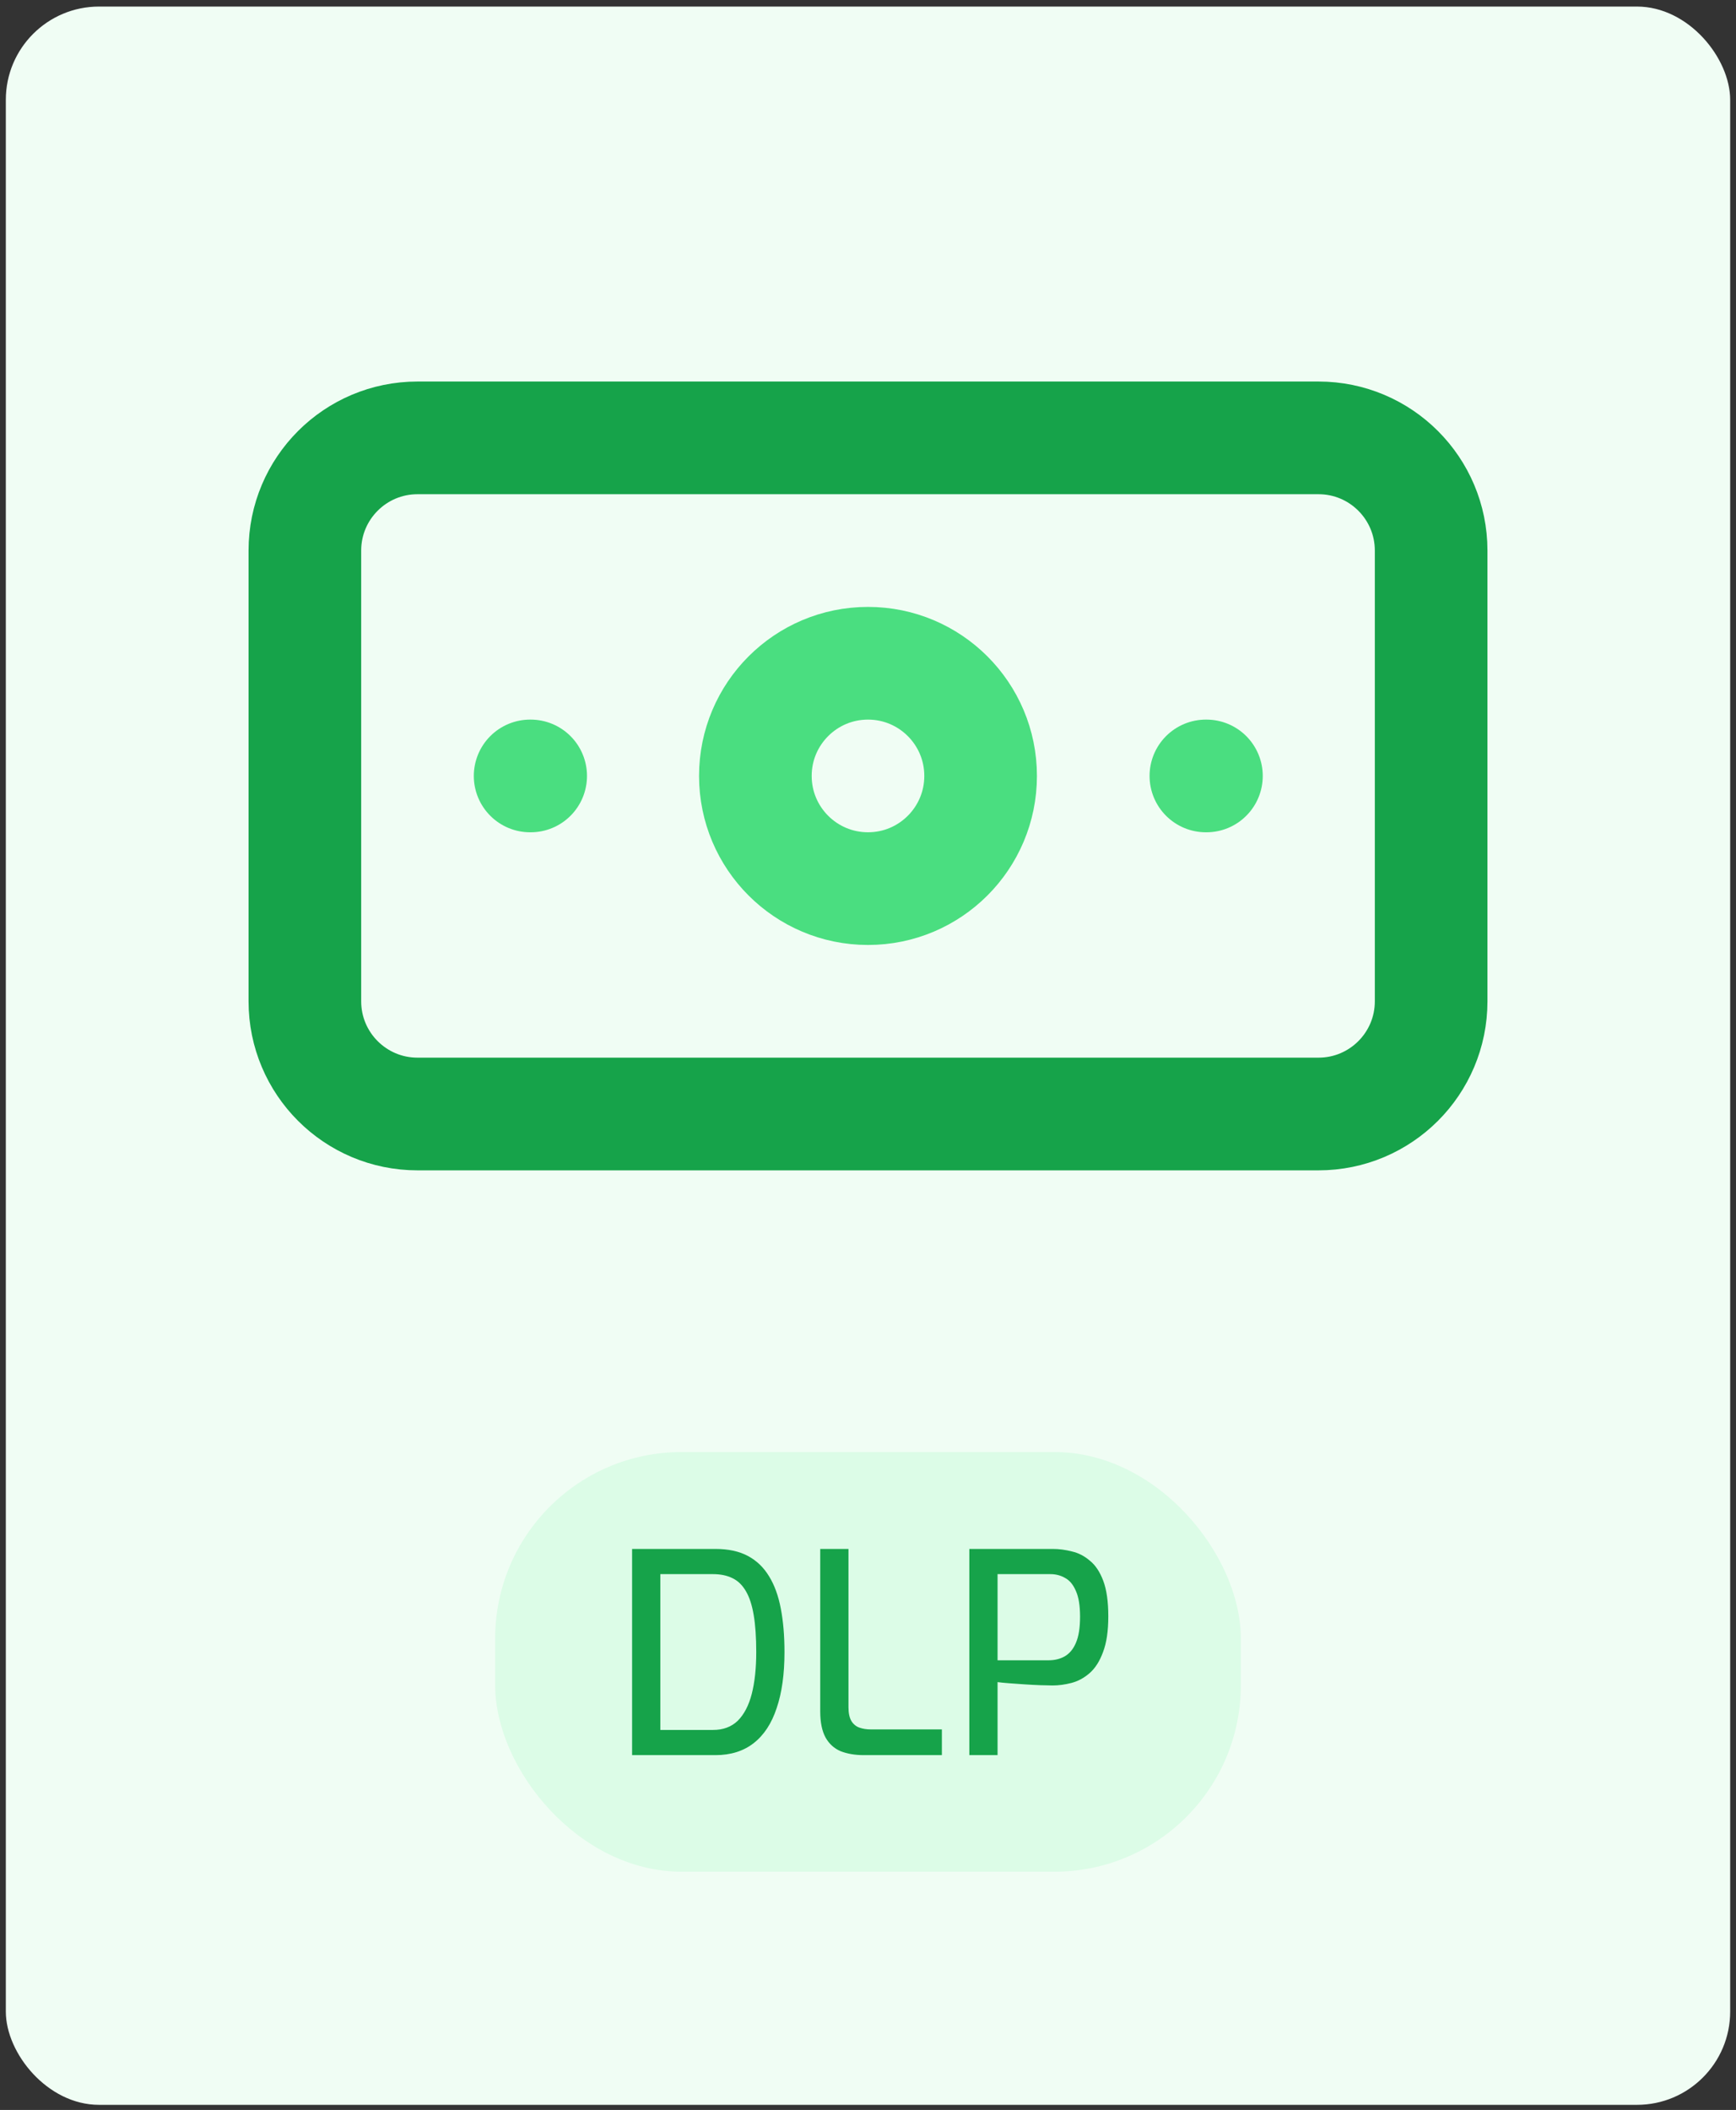 <svg width="149" height="181" viewBox="0 0 149 181" fill="none" xmlns="http://www.w3.org/2000/svg">
<rect x="0" y="0" width="149" height="181" fill="#333333" stroke="none"/>
<rect x="0.5" y="0.563" width="148" height="180" rx="8" fill="#F0FDF4"/>
<path d="M113.167 37.563H35.834C30.495 37.563 26.167 41.891 26.167 47.23V85.897C26.167 91.236 30.495 95.564 35.834 95.564H113.167C118.506 95.564 122.834 91.236 122.834 85.897V47.23C122.834 41.891 118.506 37.563 113.167 37.563Z" stroke="#16A34A" stroke-width="9.667" stroke-linecap="round" stroke-linejoin="round"/>
<path d="M74.5 76.23C79.838 76.23 84.166 71.902 84.166 66.563C84.166 61.224 79.838 56.897 74.5 56.897C69.161 56.897 64.833 61.224 64.833 66.563C64.833 71.902 69.161 76.23 74.5 76.23Z" stroke="#4ADE80" stroke-width="9.667" stroke-linecap="round" stroke-linejoin="round"/>
<path d="M45.5 66.564H45.548M103.5 66.564H103.548" stroke="#4ADE80" stroke-width="9.667" stroke-linecap="round" stroke-linejoin="round"/>
<rect x="42.5" y="124.563" width="64" height="36" rx="16" fill="#DCFCE7"/>
<path d="M54.252 150.563V132.875H61.404C62.508 132.875 63.436 133.075 64.188 133.475C64.94 133.875 65.548 134.459 66.012 135.227C66.476 135.979 66.812 136.907 67.02 138.011C67.228 139.099 67.332 140.339 67.332 141.731C67.332 143.619 67.108 145.219 66.66 146.531C66.228 147.843 65.572 148.843 64.692 149.531C63.812 150.219 62.716 150.563 61.404 150.563H54.252ZM56.676 148.403H61.188C62.068 148.403 62.78 148.139 63.324 147.611C63.868 147.067 64.268 146.299 64.524 145.307C64.78 144.299 64.908 143.107 64.908 141.731C64.908 140.467 64.836 139.411 64.692 138.563C64.548 137.699 64.324 137.011 64.02 136.499C63.716 135.971 63.324 135.595 62.844 135.371C62.38 135.147 61.828 135.035 61.188 135.035H56.676V148.403ZM74.144 150.563C73.392 150.563 72.728 150.451 72.152 150.227C71.592 149.987 71.16 149.595 70.856 149.051C70.552 148.491 70.4 147.747 70.4 146.819V132.875H72.824V146.459C72.824 146.971 72.912 147.371 73.088 147.659C73.264 147.931 73.496 148.115 73.784 148.211C74.072 148.307 74.384 148.355 74.72 148.355H80.84V150.563H74.144ZM83.197 150.563V132.875H90.373C90.901 132.875 91.445 132.947 92.005 133.091C92.565 133.219 93.077 133.483 93.541 133.883C94.021 134.267 94.405 134.843 94.693 135.611C94.981 136.379 95.125 137.395 95.125 138.659C95.125 139.923 94.973 140.947 94.669 141.731C94.381 142.515 93.997 143.115 93.517 143.531C93.037 143.947 92.517 144.227 91.957 144.371C91.397 144.515 90.861 144.587 90.349 144.587C90.093 144.587 89.741 144.579 89.293 144.563C88.861 144.547 88.405 144.523 87.925 144.491C87.445 144.459 86.997 144.427 86.581 144.395C86.165 144.363 85.845 144.331 85.621 144.299V150.563H83.197ZM85.621 142.427H90.013C90.525 142.427 90.981 142.315 91.381 142.091C91.797 141.851 92.117 141.467 92.341 140.939C92.581 140.395 92.701 139.643 92.701 138.683C92.701 137.739 92.581 137.003 92.341 136.475C92.117 135.947 91.813 135.579 91.429 135.371C91.045 135.147 90.621 135.035 90.157 135.035H85.621V142.427Z" fill="#16A34A"/>
</svg>

